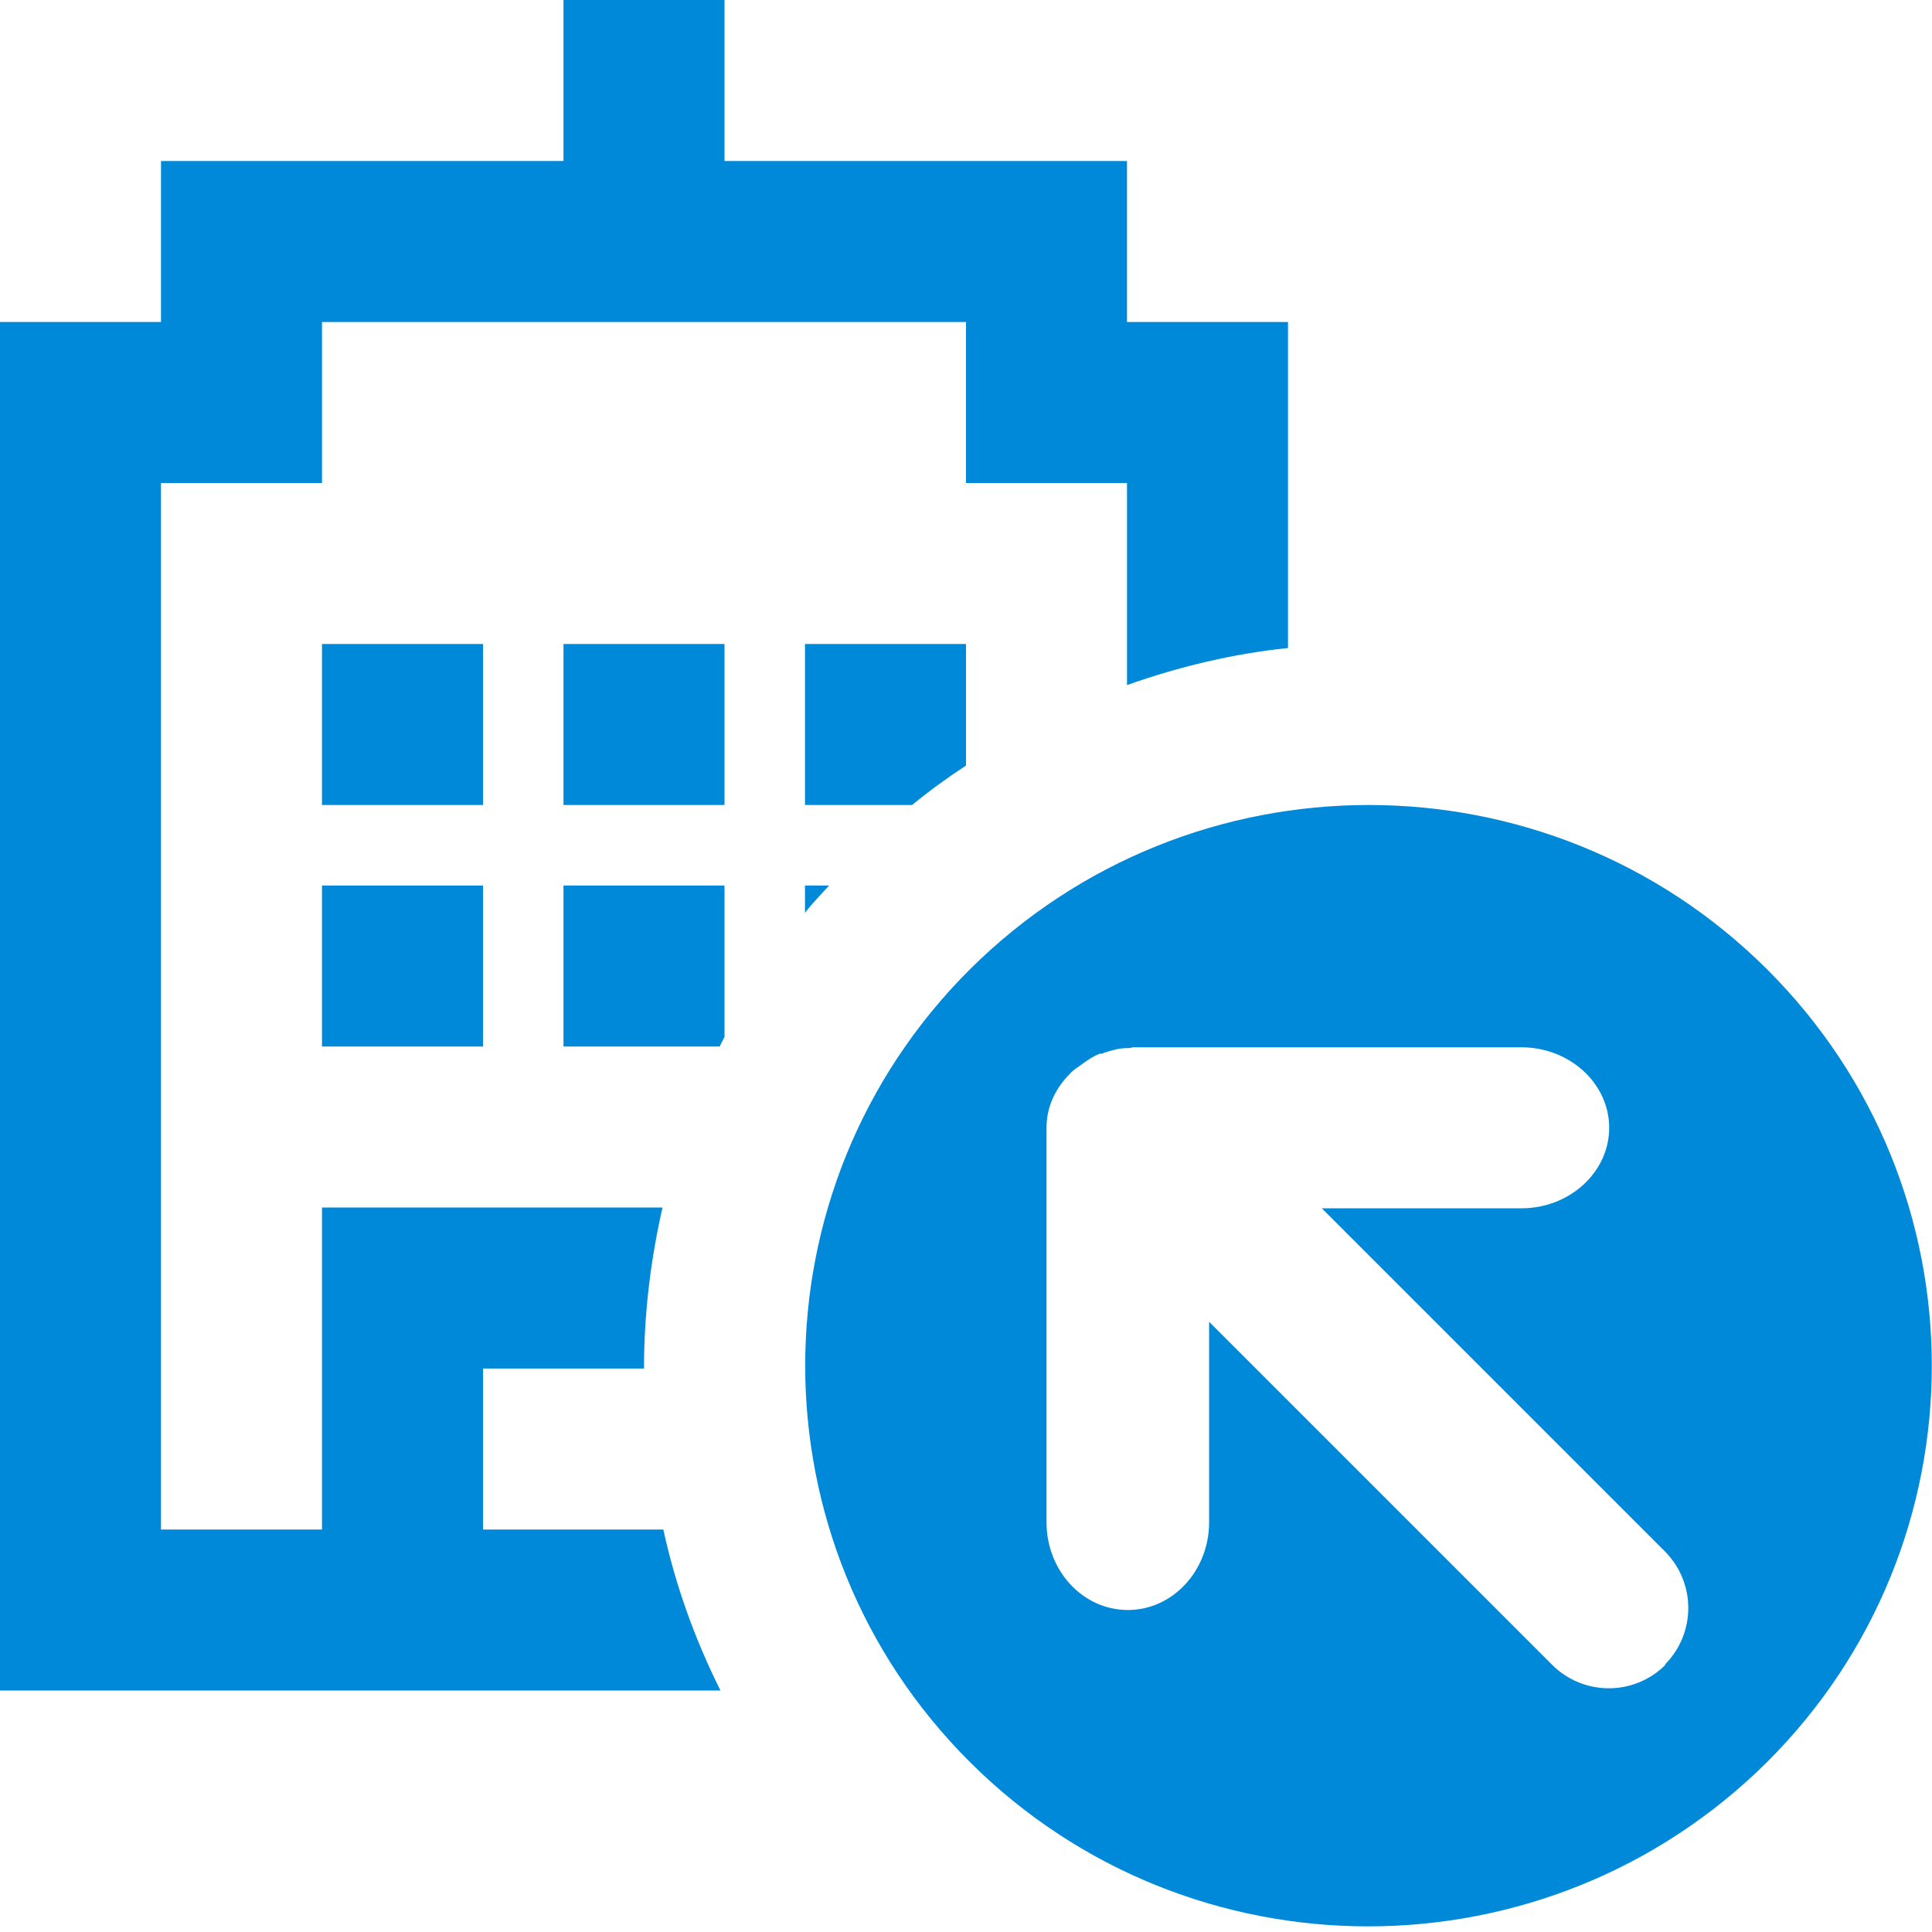 <?xml version="1.0" encoding="UTF-8"?><svg id="bh" xmlns="http://www.w3.org/2000/svg" width="24" height="24" viewBox="0 0 24 24"><path d="M11.33,10c.22-.18,.44-.34,.67-.49v-1.51h-2v2h1.33Zm-7.33,3h2v-2h-2v2Zm2,6v-2h2c0-.67,.08-1.34,.23-2H4v4H2V6h2v-2H12v2h2v2.51c.65-.23,1.32-.39,2-.46V4h-2V2h-5V0h-2V2H2v2H0V21H8.95c-.32-.64-.56-1.31-.71-2h-2.24Zm0-11h-2v2h2v-2Zm4,3v.34c.09-.12,.2-.23,.3-.34h-.3Zm11.95,1.04c-2.73-2.72-7.16-2.72-9.9,0-2.73,2.72-2.73,7.13,0,9.85,2.73,2.72,7.16,2.72,9.9,0,2.73-2.72,2.73-7.13,0-9.85Zm-1.26,8.64c-.39,.39-1.02,.39-1.41,0l-4.26-4.26v2.49c0,.6-.45,1.09-1.01,1.09s-1.01-.49-1.01-1.09v-4.81s0-.03,0-.05c0-.02,0-.03,0-.04,0-.26,.11-.49,.29-.67h0c.04-.05,.1-.08,.15-.12,.07-.05,.14-.1,.22-.13,.02,0,.04,0,.05-.01,.09-.03,.19-.06,.29-.06,0,0,.02,0,.02,0,.02,0,.04-.01,.06-.01h4.82c.6,0,1.09,.45,1.09,1s-.49,1-1.09,1h-2.48l4.26,4.26c.39,.39,.39,1.02,0,1.41ZM7,10h2v-2h-2v2Zm0,3h1.94s.04-.08,.06-.12v-1.88h-2v2Z" style="fill:#0089d9; fill-rule:evenodd;"/></svg>